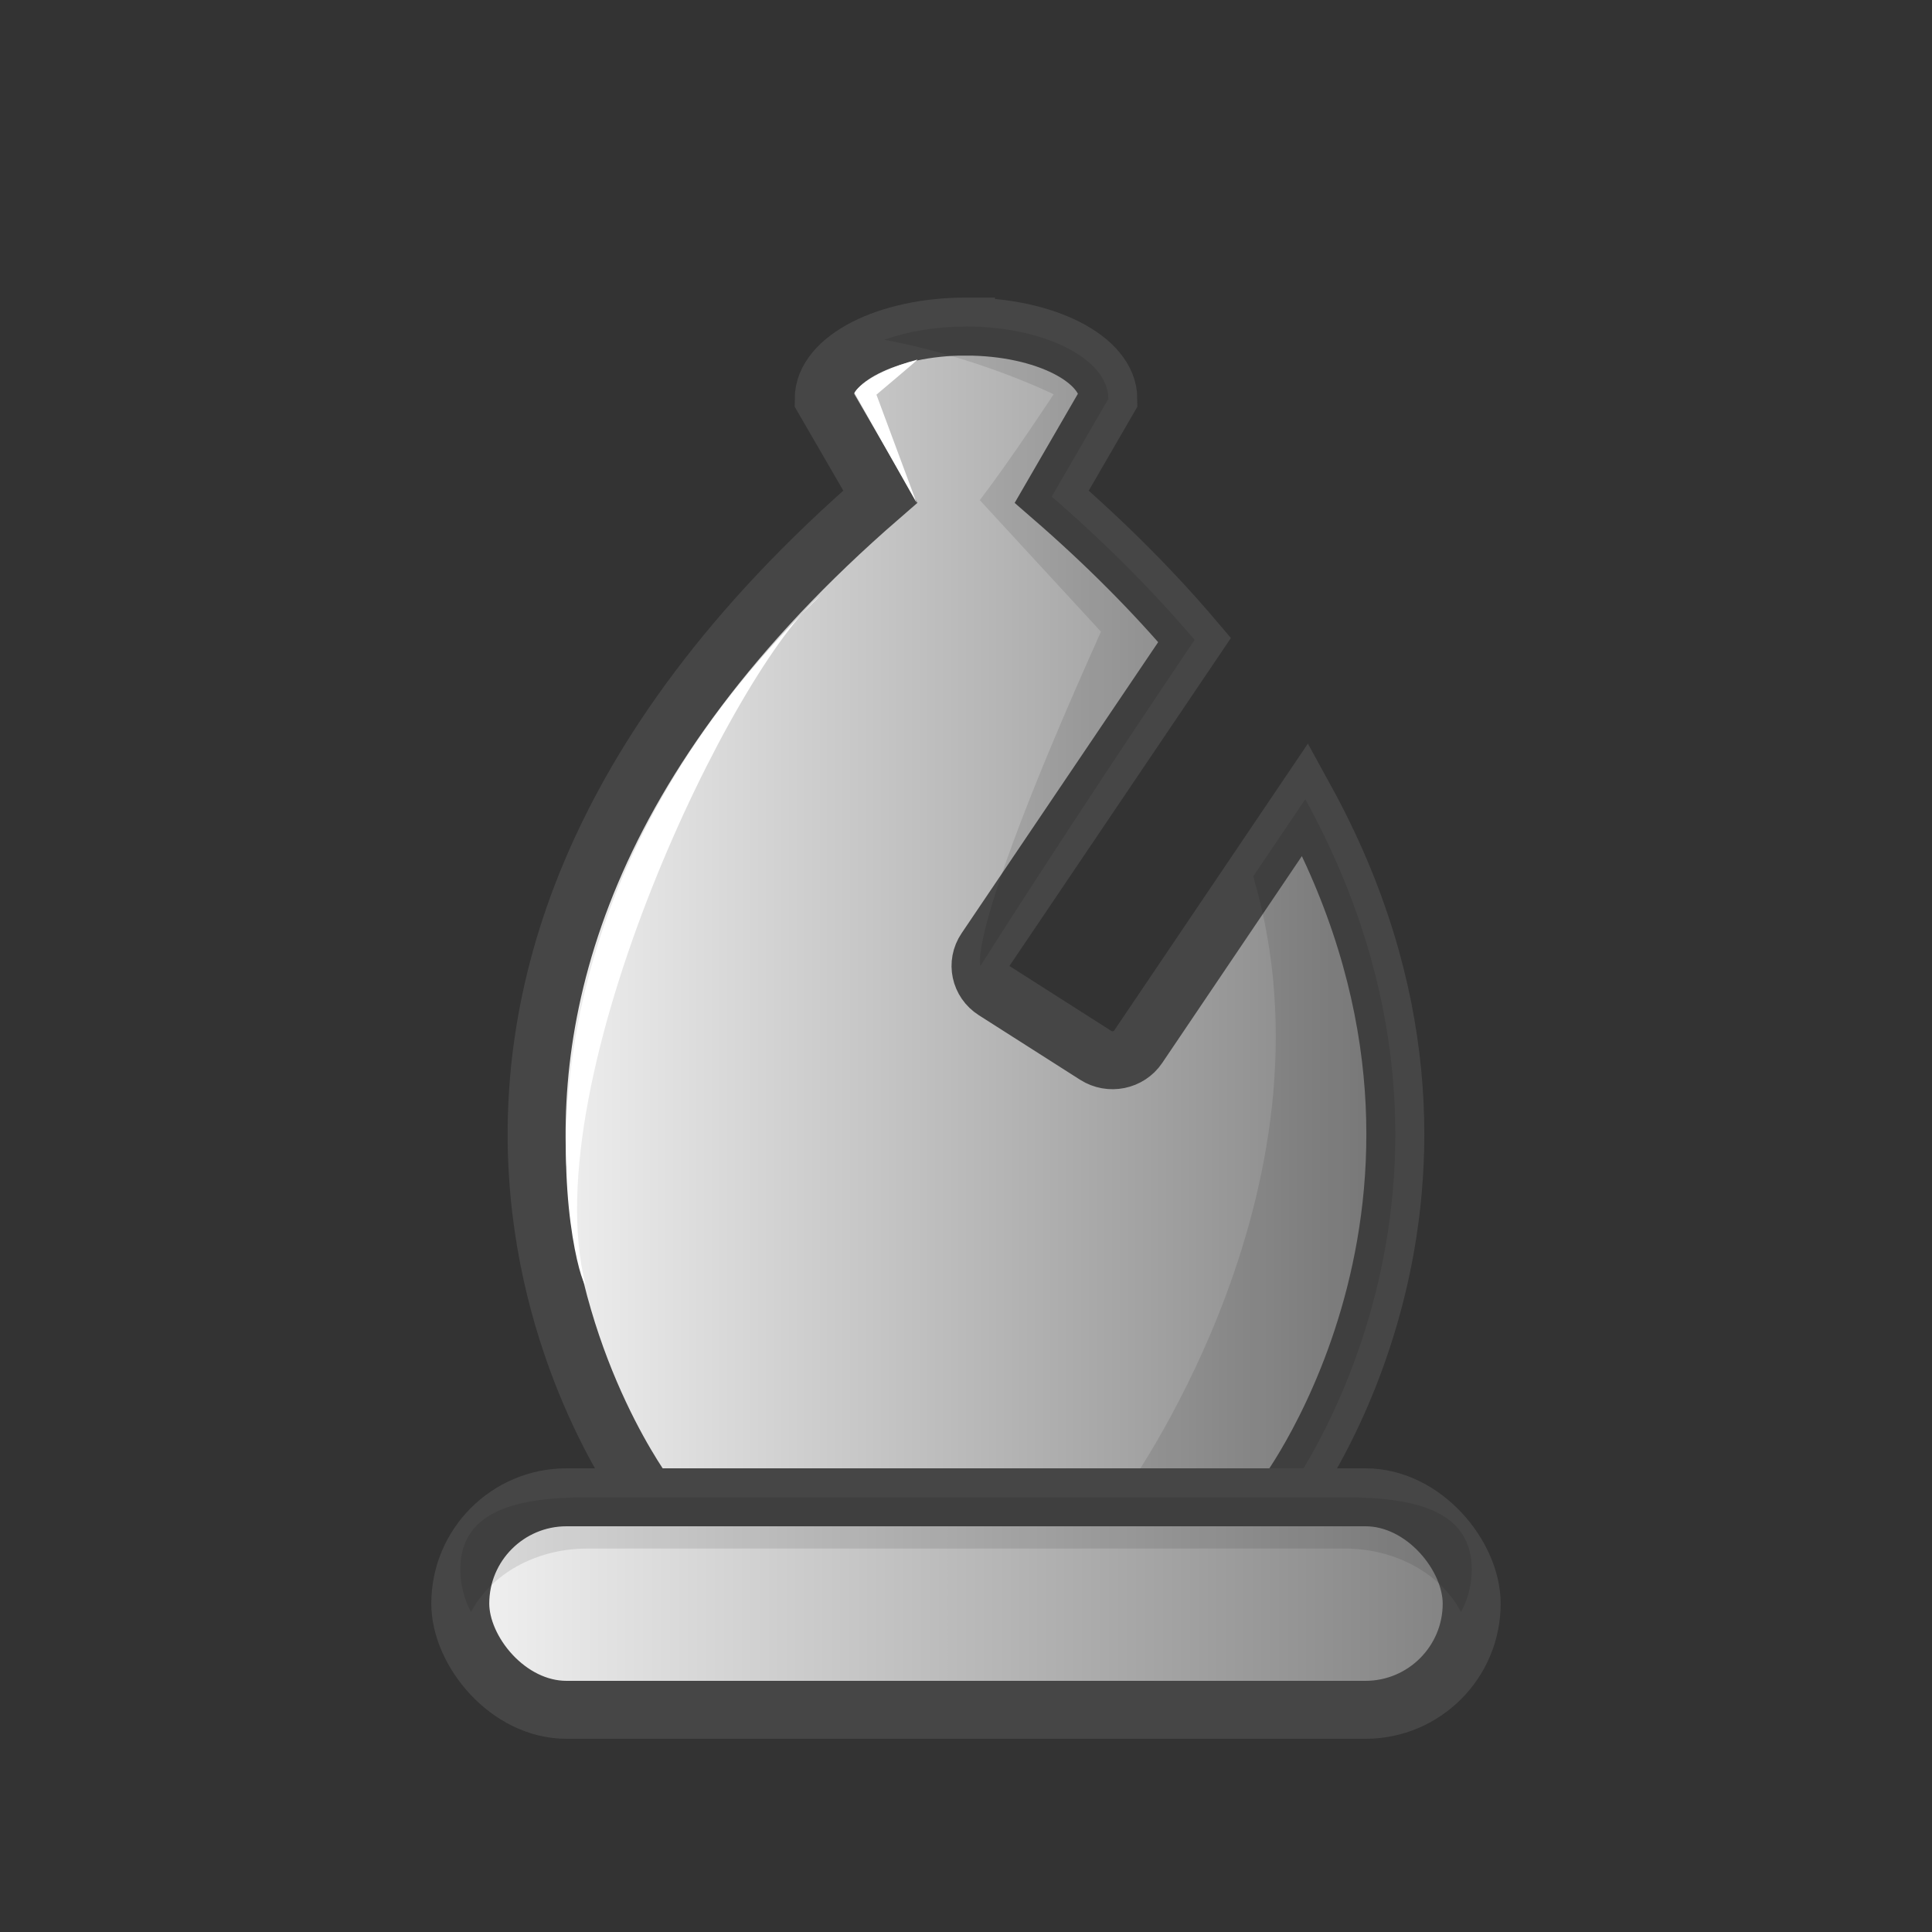 <svg width="50mm" height="50mm" clip-rule="evenodd" fill-rule="evenodd" image-rendering="optimizeQuality" shape-rendering="geometricPrecision" text-rendering="geometricPrecision" version="1.1" viewBox="0 0 50 50" xmlns="http://www.w3.org/2000/svg" xmlns:xlink="http://www.w3.org/1999/xlink">
 <rect x="0" y="0" width="50" height="50" fill="#333333" stroke="none"/>
 <defs>
  <linearGradient id="GGG">
   <stop style="stop-color:#f5f5f5" offset="0"/>
   <stop style="stop-color:#7e7e7e" offset="1"/>
  </linearGradient>
  <linearGradient id="linearGradient5356" x1="719.29" x2="742.99" y1="1208.7" y2="1208.7" gradientTransform="translate(-706.15 -1185.1)" gradientUnits="userSpaceOnUse" xlink:href="#GGG"/>
  <linearGradient id="linearGradient5358" x1="1575.1" x2="1602.7" y1="1070.8" y2="1070.8" gradientTransform="translate(-1563.9 -1029.3)" gradientUnits="userSpaceOnUse" xlink:href="#GGG"/>
 </defs>
 <path d="m25 8.451c-2.034 0-3.683 0.839-3.683 1.874l1.465 2.529c-15.506 13.446-6.025 25.896-6.025 25.896h16.487s6.076-7.982 0.538-18.067l-4.326 6.407c-0.241 0.357-0.732 0.456-1.099 0.222l-2.622-1.671c-0.368-0.234-0.47-0.711-0.228-1.068l5.409-8.01c-1.036-1.221-2.259-2.46-3.697-3.708l1.465-2.529c5e-5 -1.035-1.649-1.873-3.684-1.874z" style="fill:url(#linearGradient5356);stroke-width:1.5;stroke:#464646"/>
 <path d="m25 8.451c-0.789 0-1.518 0.127-2.117 0.342 2.449 0.455 4.385 1.411 4.385 1.411s-1.083 1.655-1.911 2.74l3.136 3.404c-3.533 7.864-3.117 8.646-3.117 8.646s2.24-3.547 5.54-8.434c-1.036-1.221-2.259-2.46-3.697-3.708l1.465-2.529c5e-5 -1.035-1.649-1.873-3.683-1.874zm8.782 12.232-1.349 1.997c2.413 8.183-3.422 16.07-3.422 16.07h4.233s6.076-7.982 0.538-18.066z" style="fill:#000000;opacity:.1"/>
 <path d="m15.15 33.242c-0.212-0.03-2.773-9.284 6.095-17.84-2.224 1.808-7.429 12.507-6.095 17.84z" style="fill:#ffffff"/>
 <path d="m23.724 13.018-1.612-2.853s0.248-0.488 1.637-0.86c-8e-3 0.017-1.067 0.909-1.067 0.909z" style="fill:#ffffff"/>
 <rect x="11.912" y="38.75" width="26.175" height="5.5" ry="2.75" style="fill:url(#linearGradient5358);paint-order:normal;stroke-linecap:round;stroke-linejoin:round;stroke-width:1.5;stroke:#464646"/>
 <path d="m12.189 41.721c-0.177-0.338-0.276-0.711-0.276-1.105 0-1.524 1.468-1.866 3.293-1.866h19.59c1.824 0 3.293 0.343 3.293 1.866 0 0.394-0.1 0.767-0.277 1.105-0.508-0.97-1.663-1.645-3.016-1.645h-19.59c-1.353 0-2.509 0.675-3.016 1.645z" style="fill:#000000;opacity:.1;paint-order:normal"/>
</svg>
